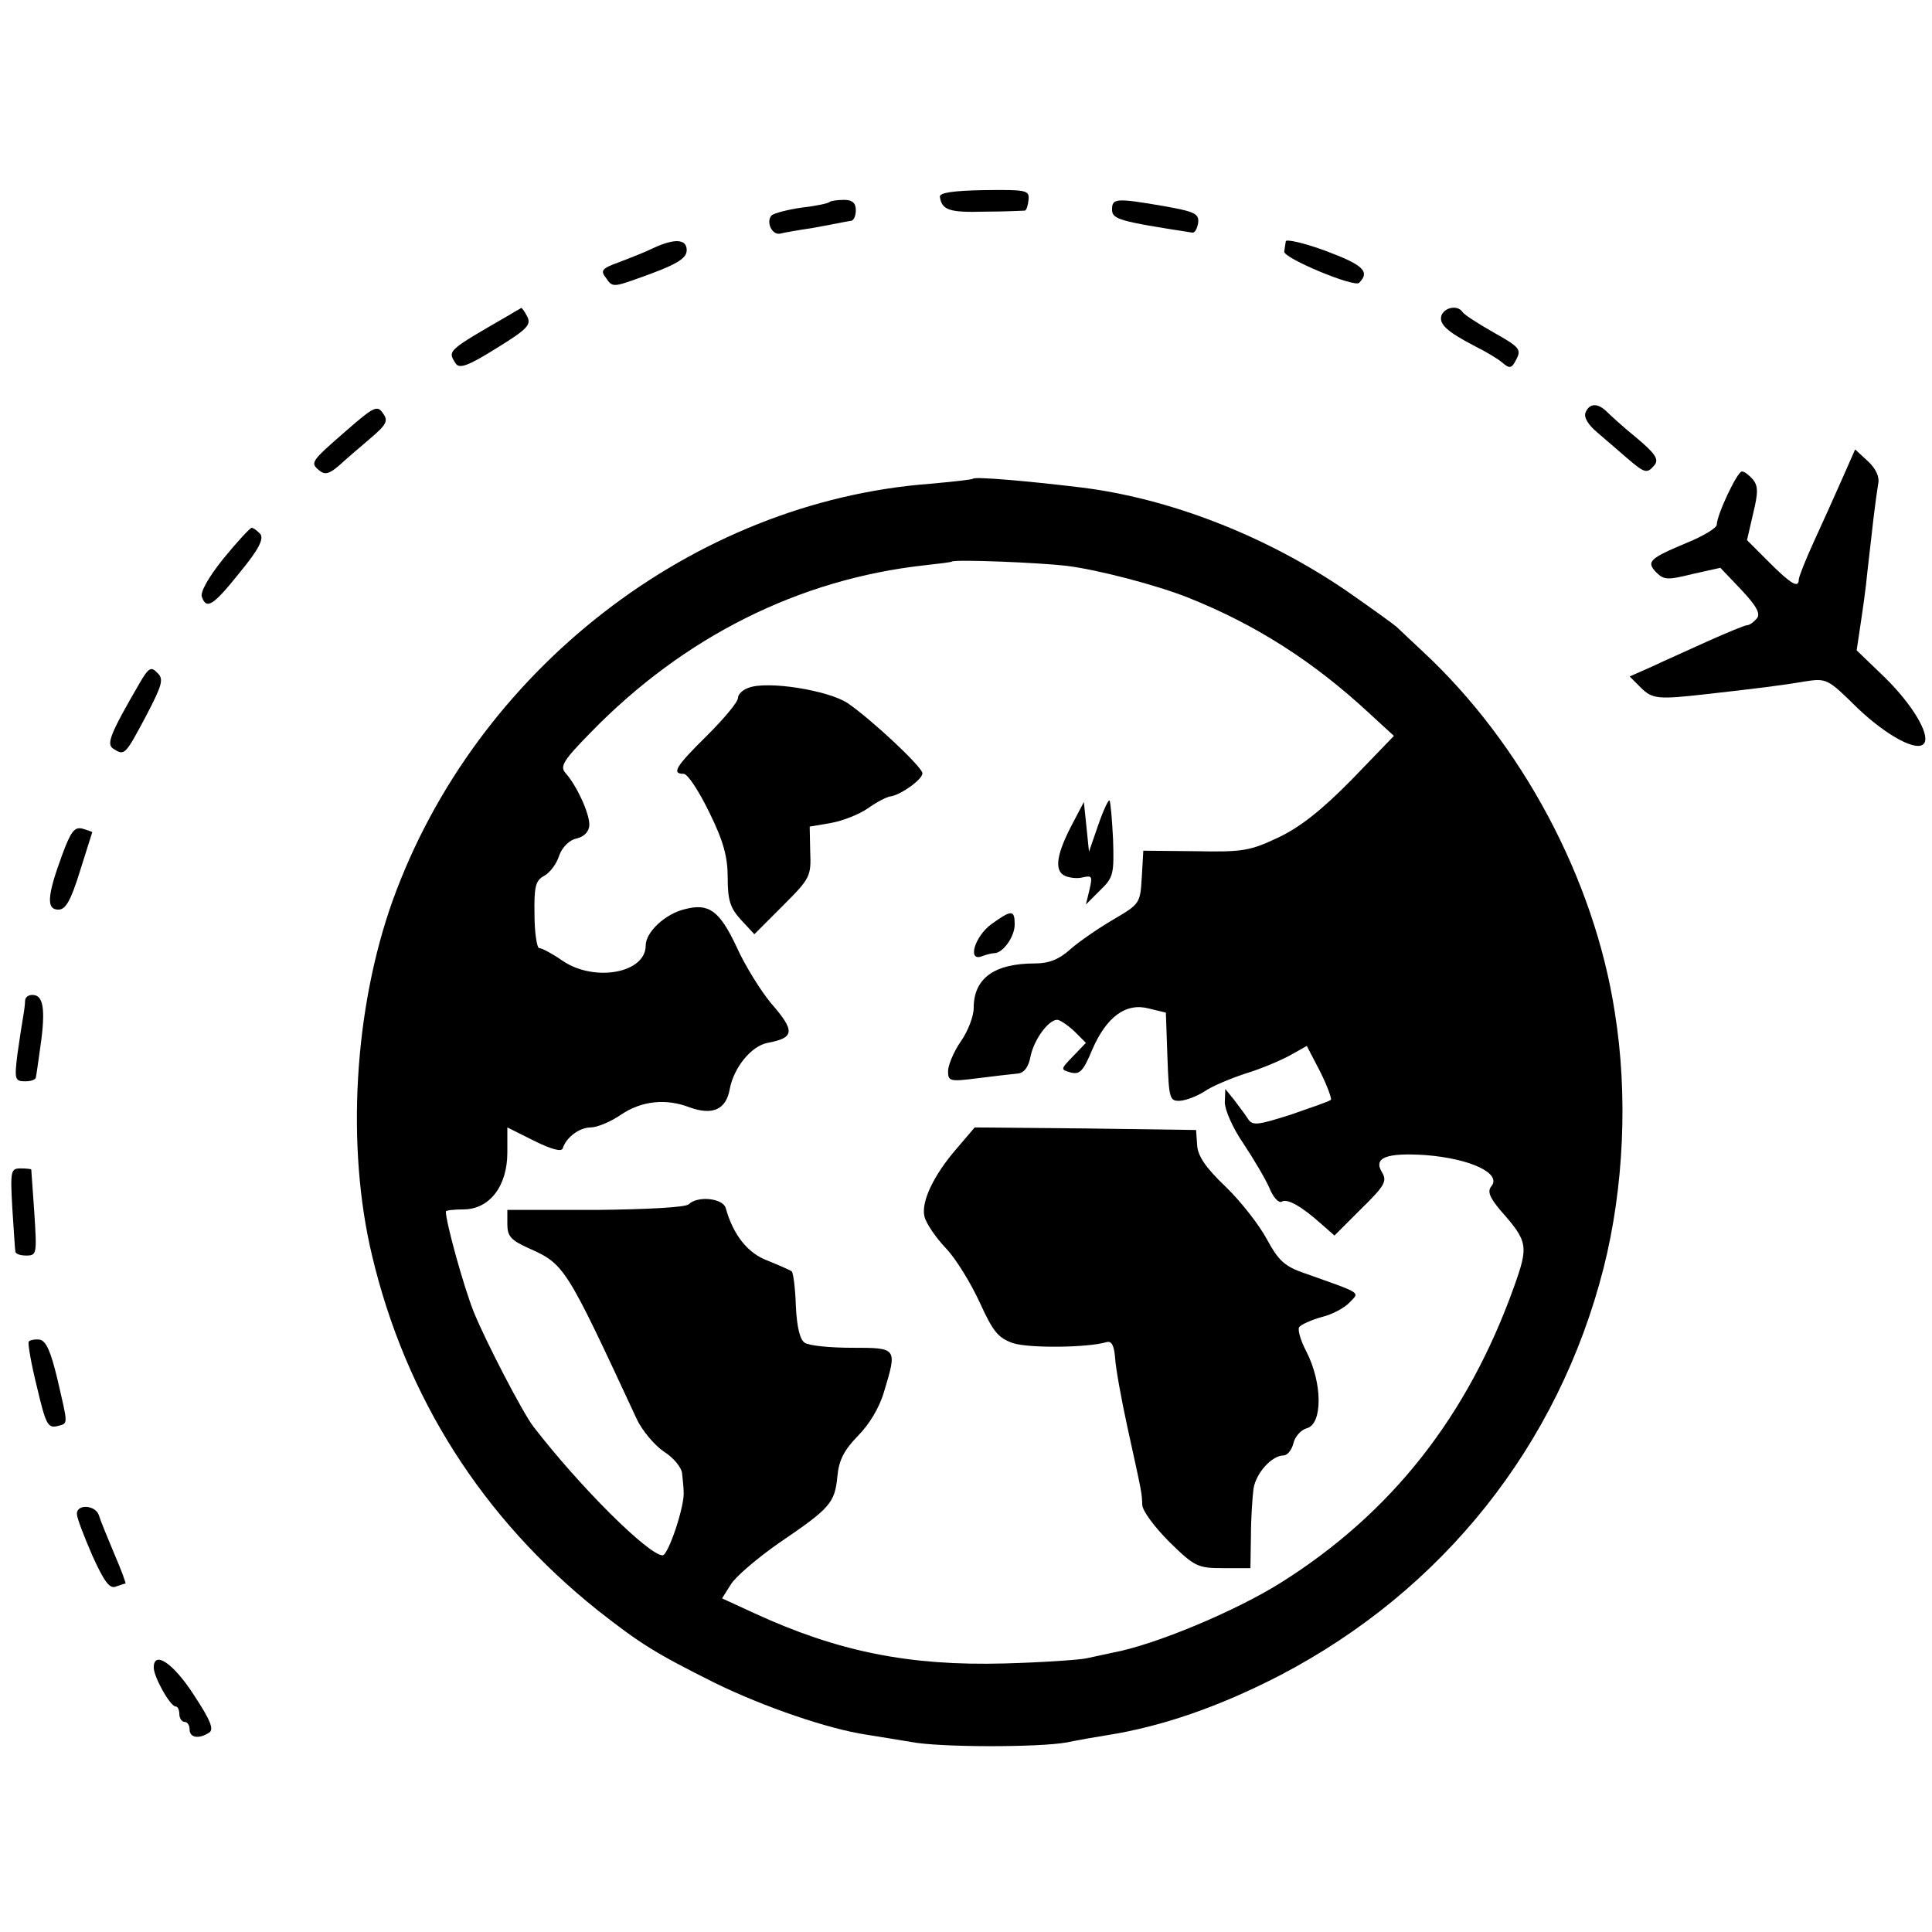 <?xml version="1.0" standalone="no"?>
<!DOCTYPE svg PUBLIC "-//W3C//DTD SVG 20010904//EN"
 "http://www.w3.org/TR/2001/REC-SVG-20010904/DTD/svg10.dtd">
<svg version="1.0" xmlns="http://www.w3.org/2000/svg"
 width="377pt" height="377pt" viewBox="0 0 377 377"
 preserveAspectRatio="xMidYMid meet">
<g transform="translate(0,377) scale(0.1,-0.1)"
fill="#000000" stroke="none">
<path d="M1834 3386 c4 -26 18 -31 88 -29 40 0 75 2 78 2 3 1 6 10 7 21 2 19
-4 20 -87 19 -59 -1 -87 -5 -86 -13z"/>
<path d="M1619 3376 c-3 -3 -27 -8 -54 -11 -28 -4 -54 -11 -59 -15 -12 -12 0
-39 16 -36 7 2 36 7 63 11 28 5 53 10 58 11 4 1 12 2 17 3 6 0 10 10 10 21 0
14 -7 20 -23 20 -13 0 -26 -2 -28 -4z"/>
<path d="M2170 3361 c0 -19 15 -23 157 -45 5 0 9 8 11 19 2 18 -6 22 -68 33
-93 16 -100 15 -100 -7z"/>
<path d="M2509 3299 c-1 -5 -2 -14 -3 -20 -1 -13 136 -70 146 -61 22 22 8 35
-64 62 -43 16 -79 24 -79 19z"/>
<path d="M1275 3286 c-16 -8 -47 -20 -68 -28 -33 -12 -36 -16 -24 -31 11 -17
15 -17 57 -2 80 28 100 40 100 57 0 22 -24 23 -65 4z"/>
<path d="M995 3156 c-123 -71 -122 -70 -106 -95 7 -11 23 -6 79 29 60 37 69
46 61 62 -5 10 -11 18 -12 17 -1 -1 -11 -6 -22 -13z"/>
<path d="M2813 3155 c-6 -17 10 -32 66 -61 20 -10 44 -24 53 -32 14 -12 18
-11 27 7 10 19 6 24 -44 52 -30 17 -58 35 -61 40 -9 14 -34 10 -41 -6z"/>
<path d="M675 2929 c-69 -60 -70 -62 -52 -77 11 -9 19 -7 38 9 13 12 41 36 61
53 33 28 36 35 25 50 -11 16 -18 12 -72 -35z"/>
<path d="M3094 2965 c-4 -9 5 -24 23 -39 15 -13 42 -36 58 -50 35 -30 39 -31
54 -13 8 11 1 22 -36 53 -26 21 -52 45 -59 52 -17 16 -33 15 -40 -3z"/>
<path d="M3594 2834 c-14 -32 -39 -87 -55 -122 -16 -35 -29 -68 -29 -73 0 -18
-16 -8 -58 34 l-43 43 12 52 c10 41 10 54 -1 67 -7 8 -16 15 -21 15 -9 0 -49
-85 -49 -104 0 -6 -26 -22 -58 -35 -74 -31 -80 -37 -60 -58 15 -15 23 -15 71
-3 l54 12 41 -43 c30 -32 38 -47 30 -56 -6 -7 -14 -13 -19 -13 -4 0 -38 -14
-76 -31 -37 -17 -87 -39 -110 -50 l-43 -19 22 -22 c22 -22 34 -23 123 -13 99
11 155 18 195 25 45 7 46 6 105 -52 58 -55 118 -87 130 -68 11 18 -24 76 -77
128 l-55 53 7 47 c4 26 11 74 14 107 4 33 9 80 12 105 3 25 7 54 9 66 3 13 -4
29 -20 44 l-25 23 -26 -59z"/>
<path d="M1899 2836 c-2 -2 -40 -6 -84 -10 -463 -35 -887 -364 -1049 -814 -75
-210 -91 -479 -40 -692 66 -278 216 -513 440 -692 84 -66 113 -84 229 -142 96
-47 222 -90 296 -101 24 -4 63 -10 86 -14 55 -11 250 -11 305 -1 24 5 59 11
78 14 108 17 220 56 338 117 318 166 543 449 631 794 40 158 48 339 22 500
-40 260 -182 525 -375 704 -21 20 -44 41 -51 48 -7 6 -50 37 -96 69 -159 109
-348 182 -521 203 -108 13 -205 21 -209 17z m181 -170 c60 -7 178 -38 238 -62
133 -53 245 -125 353 -225 l49 -45 -82 -85 c-59 -60 -101 -93 -143 -113 -55
-26 -69 -29 -162 -27 l-102 1 -3 -52 c-3 -51 -4 -52 -55 -82 -29 -17 -67 -43
-84 -58 -22 -20 -42 -28 -69 -28 -80 0 -120 -29 -120 -87 0 -16 -11 -45 -25
-65 -14 -20 -25 -47 -25 -58 0 -20 3 -21 58 -14 31 4 66 8 77 9 13 1 22 12 26
34 7 33 35 71 52 71 5 0 20 -10 33 -22 l23 -23 -25 -26 c-25 -26 -25 -26 -4
-32 17 -4 24 3 41 44 28 65 66 93 111 81 l33 -8 3 -86 c3 -82 4 -87 25 -86 12
1 33 9 47 18 14 10 50 25 80 35 30 9 70 26 88 36 l32 18 26 -50 c14 -28 23
-53 21 -55 -2 -3 -38 -15 -78 -29 -66 -21 -75 -22 -84 -8 -5 8 -18 25 -27 37
l-17 21 -1 -26 c0 -15 16 -51 36 -80 20 -30 43 -69 51 -87 7 -18 18 -30 24
-27 10 7 38 -8 78 -44 l25 -22 52 52 c46 45 51 54 41 71 -18 29 8 39 85 34 88
-7 149 -36 128 -61 -8 -10 -3 -22 18 -47 54 -61 55 -69 26 -150 -90 -251 -238
-440 -454 -576 -89 -56 -247 -122 -329 -137 -14 -3 -37 -8 -51 -11 -14 -3 -86
-8 -160 -10 -186 -5 -325 23 -488 98 l-63 29 17 27 c9 15 51 51 94 81 100 68
109 78 114 130 3 32 13 51 40 79 22 22 42 55 51 86 26 86 26 86 -62 86 -43 0
-85 4 -93 10 -9 6 -15 30 -17 71 -1 34 -5 65 -8 68 -4 3 -25 12 -47 21 -38 14
-67 49 -82 103 -6 19 -55 24 -72 7 -6 -6 -81 -10 -182 -11 l-172 0 0 -28 c0
-23 7 -31 40 -46 72 -32 73 -34 212 -333 11 -24 36 -53 54 -65 19 -12 34 -31
35 -42 1 -11 3 -27 3 -35 3 -27 -30 -125 -41 -125 -27 0 -161 133 -252 251
-21 27 -94 168 -117 225 -20 51 -54 174 -54 195 0 2 15 4 34 4 51 0 86 45 86
111 l0 49 52 -26 c34 -17 54 -22 56 -15 7 22 33 41 55 41 12 0 39 11 59 25 40
27 88 32 134 14 45 -16 71 -4 78 36 8 42 42 84 74 90 53 10 54 23 6 78 -19 23
-50 72 -67 110 -33 70 -54 85 -100 73 -39 -9 -77 -45 -77 -71 0 -54 -100 -72
-162 -30 -20 14 -41 25 -46 25 -4 0 -9 29 -9 65 -1 55 2 67 19 76 11 6 24 23
29 39 6 17 20 31 35 34 15 4 24 14 24 27 0 22 -24 75 -46 100 -12 13 -6 24 49
80 181 186 406 299 652 326 28 3 51 6 52 7 5 5 172 -2 223 -8z"/>
<path d="M1461 2428 c-12 -4 -21 -13 -21 -20 0 -8 -27 -40 -60 -73 -62 -61
-70 -75 -46 -75 8 0 30 -34 50 -75 28 -57 36 -87 36 -128 0 -44 5 -59 26 -82
l26 -28 56 56 c53 53 55 57 53 105 l-1 49 41 7 c23 4 56 17 73 29 17 12 36 22
44 23 20 3 62 33 62 45 0 12 -98 104 -146 137 -38 25 -156 44 -193 30z"/>
<path d="M2143 2160 l-18 -52 -5 49 -5 48 -21 -40 c-32 -60 -37 -92 -18 -103
9 -5 26 -7 37 -4 18 4 19 2 13 -24 l-7 -29 28 28 c26 25 27 32 25 99 -2 40 -5
74 -7 76 -2 2 -12 -19 -22 -48z"/>
<path d="M1935 1967 c-33 -24 -48 -74 -19 -63 8 3 19 6 24 6 17 0 40 32 40 56
0 29 -6 29 -45 1z"/>
<path d="M1867 1529 c-46 -53 -70 -105 -63 -133 3 -13 22 -41 42 -62 20 -21
49 -69 66 -106 26 -57 36 -69 65 -79 31 -10 145 -9 182 2 10 3 15 -6 17 -31 1
-19 12 -80 24 -135 29 -132 28 -127 29 -152 1 -12 24 -43 53 -72 49 -48 55
-51 105 -51 l53 0 1 63 c0 34 3 76 5 92 5 31 36 65 59 65 7 0 16 11 19 24 3
13 15 26 26 29 31 8 31 88 -1 150 -11 21 -17 42 -14 47 3 5 23 14 44 20 21 5
45 18 55 29 19 20 26 16 -87 56 -41 14 -52 25 -75 67 -15 28 -51 74 -81 103
-39 37 -54 60 -55 81 l-2 29 -216 3 -216 2 -35 -41z"/>
<path d="M436 2680 c-29 -36 -46 -66 -42 -75 9 -25 22 -17 74 48 37 45 47 65
40 75 -6 6 -13 12 -17 12 -3 0 -28 -27 -55 -60z"/>
<path d="M273 2438 c-58 -100 -66 -120 -52 -129 22 -14 23 -13 63 62 33 63 36
74 23 86 -12 13 -17 10 -34 -19z"/>
<path d="M121 2101 c-29 -79 -31 -106 -7 -106 14 0 24 17 42 75 13 41 24 76
24 76 0 1 -9 4 -19 7 -16 4 -23 -6 -40 -52z"/>
<path d="M49 1818 c0 -7 -2 -22 -4 -33 -2 -11 -7 -44 -11 -72 -6 -49 -5 -53
15 -53 11 0 21 3 21 8 1 4 4 25 7 47 12 78 9 109 -9 113 -10 2 -18 -2 -19 -10z"/>
<path d="M24 1413 c3 -43 5 -81 6 -85 0 -5 10 -8 21 -8 21 0 21 3 16 83 -3 45
-6 83 -6 85 -1 1 -10 2 -21 2 -19 0 -20 -5 -16 -77z"/>
<path d="M56 1152 c-2 -4 5 -44 16 -88 17 -72 21 -81 39 -77 23 6 22 0 1 92
-13 54 -22 75 -35 77 -9 1 -19 -1 -21 -4z"/>
<path d="M150 816 c0 -8 14 -44 30 -81 23 -51 34 -66 46 -61 9 3 17 6 19 6 1
0 -8 26 -22 58 -13 31 -27 65 -30 75 -6 20 -43 23 -43 3z"/>
<path d="M300 516 c0 -18 32 -76 43 -76 4 0 7 -7 7 -15 0 -8 5 -15 10 -15 6 0
10 -7 10 -15 0 -16 18 -19 38 -6 10 6 3 24 -30 74 -40 62 -78 87 -78 53z"/>
</g>
</svg>
